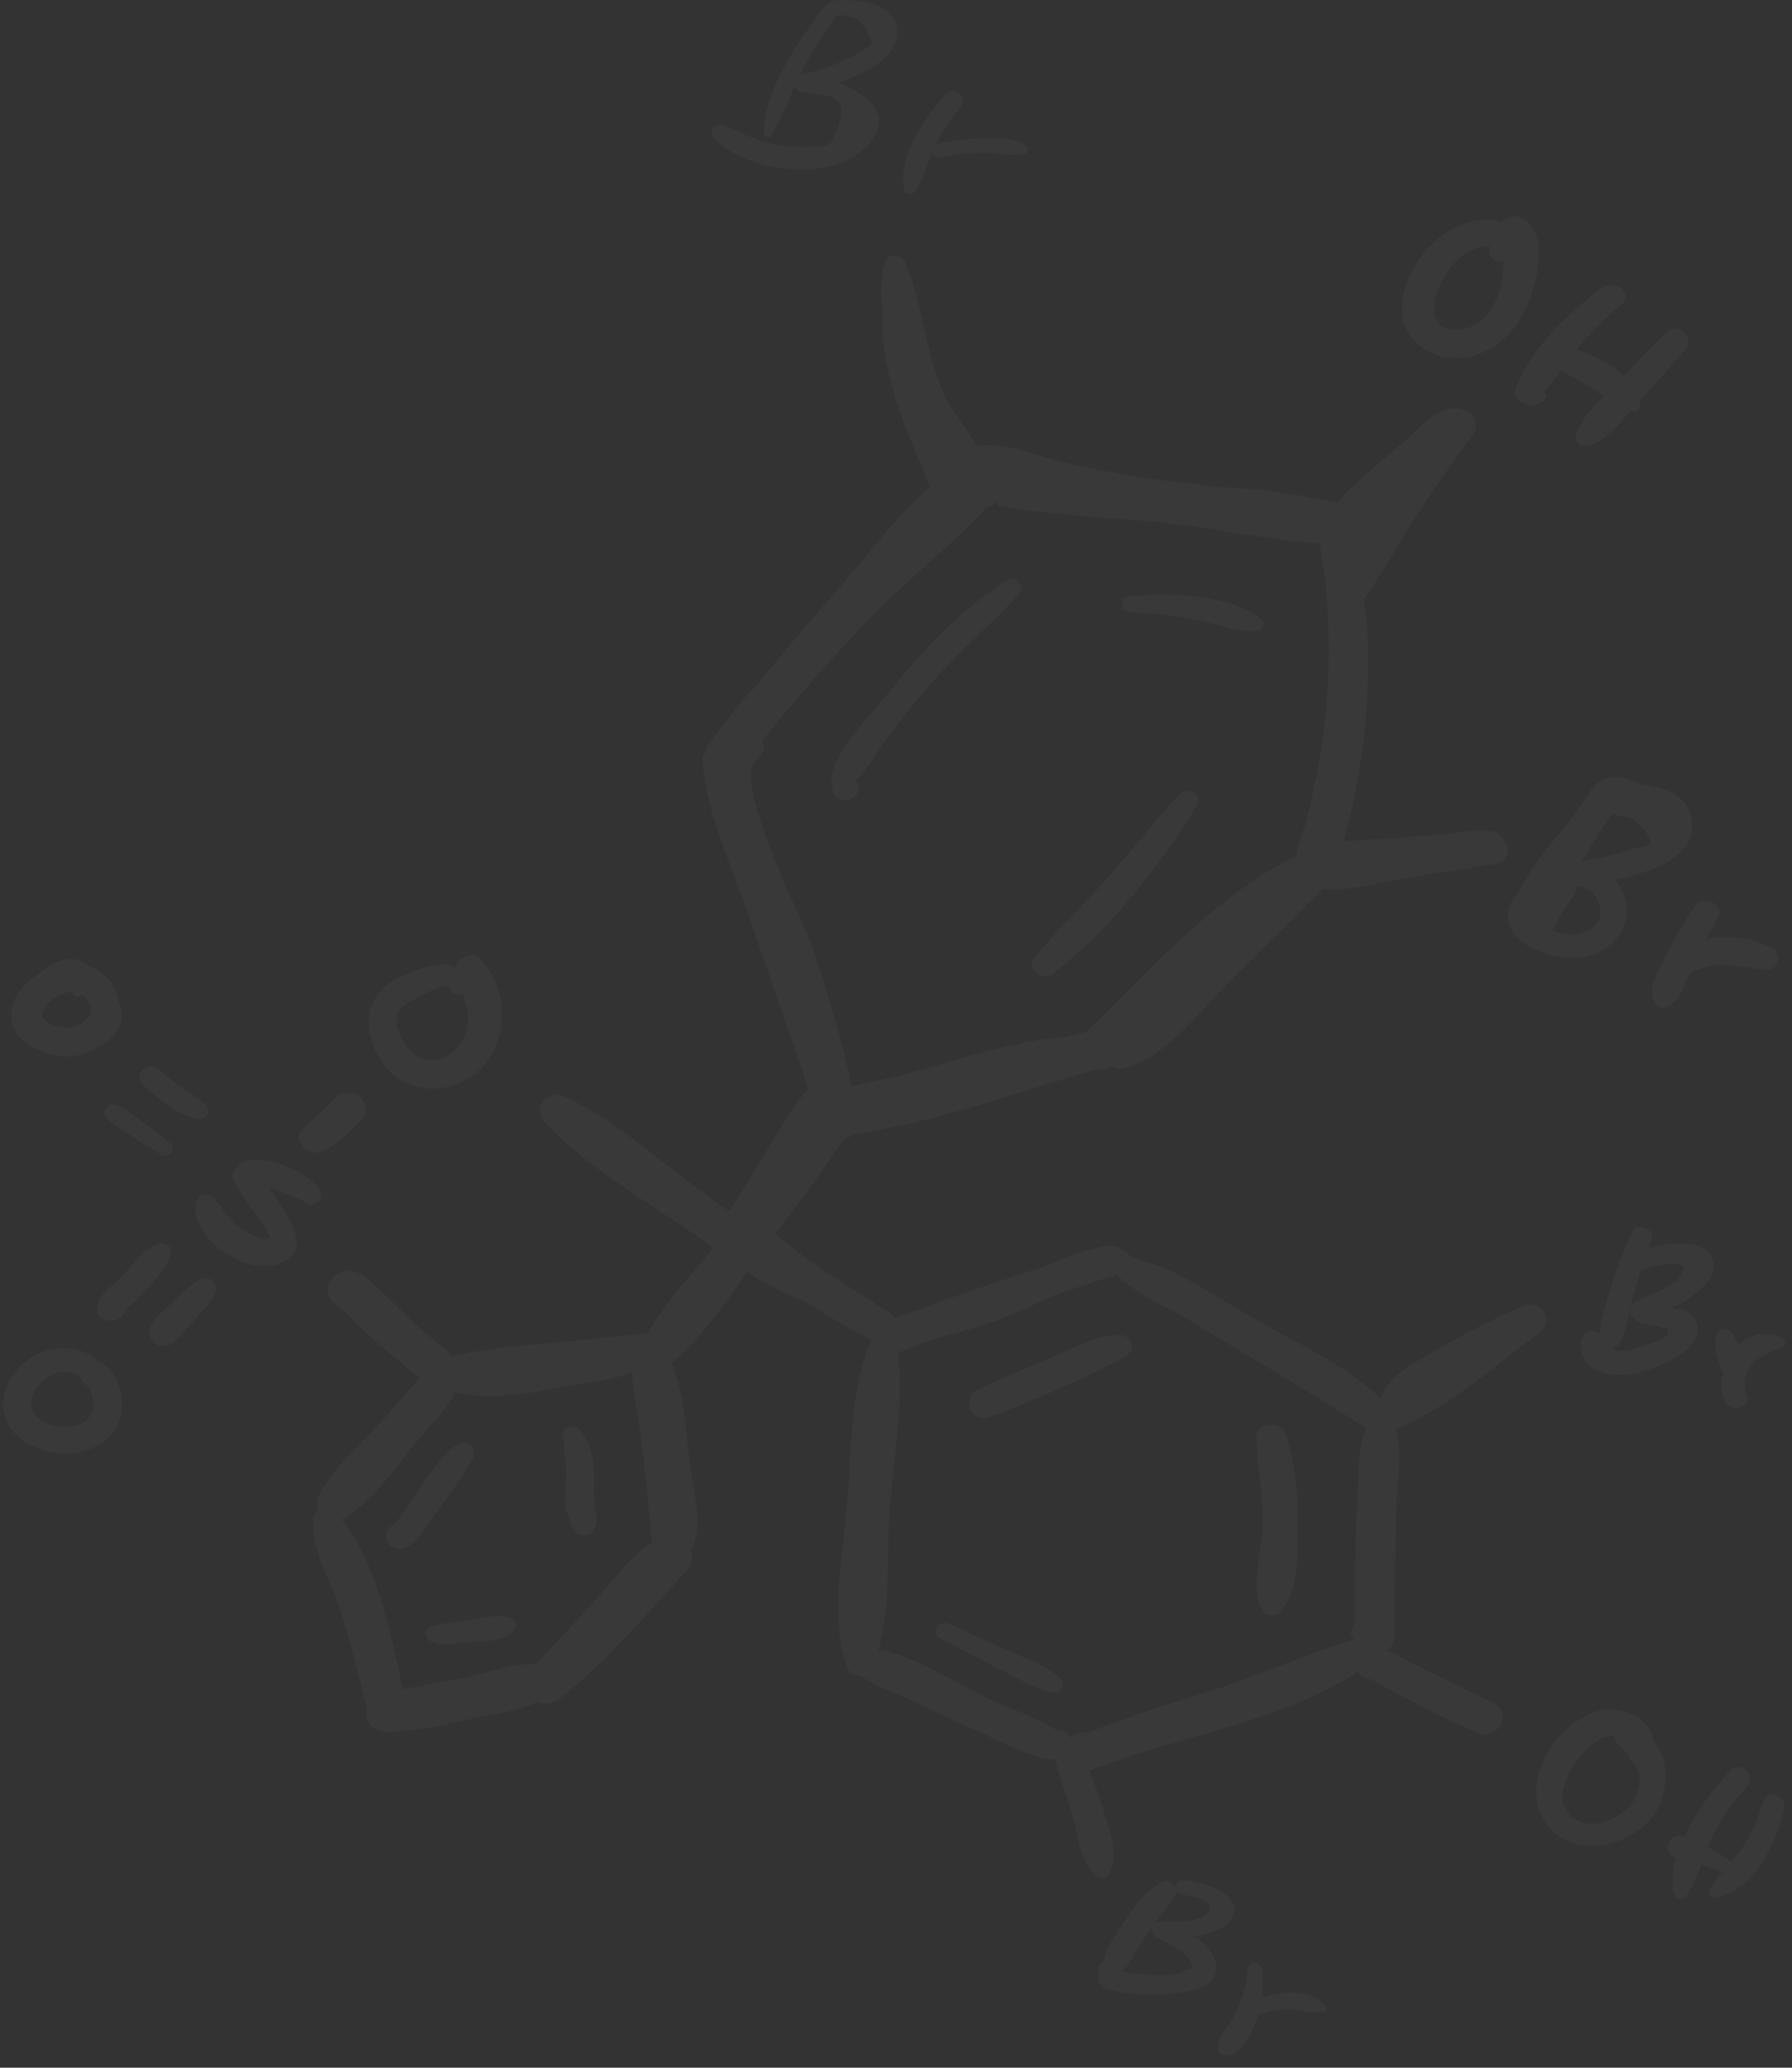 <svg width="104" height="120" viewBox="0 0 104 120" fill="none" xmlns="http://www.w3.org/2000/svg">
<rect x="0" y="0" width="104" height="120" fill="#333333" stroke="none"/>
<path d="M64.334 108.793C65.009 107.642 64.418 106.285 64.049 105.095C63.808 104.319 63.541 103.523 63.208 102.756C67.94 100.851 74.485 99.946 78.785 97.01C78.909 97.238 79.155 97.405 79.426 97.442C79.461 97.447 79.49 97.441 79.523 97.443C79.643 97.488 79.773 97.554 79.905 97.627C80.012 97.692 80.121 97.754 80.23 97.816C80.372 97.901 80.507 97.982 80.616 98.036C80.646 98.051 80.676 98.065 80.706 98.08C81.05 98.267 81.397 98.446 81.734 98.625C83.021 99.309 84.33 99.945 85.667 100.54C86.863 101.073 87.885 99.45 86.692 98.86C85.148 98.096 83.604 97.333 82.059 96.57C81.579 96.332 81.038 95.969 80.491 95.772C80.77 95.603 80.964 95.319 80.959 94.92C80.93 92.477 80.968 90.038 81.036 87.595C81.078 86.083 81.412 84.401 81.005 82.924C84.007 81.795 86.761 79.196 89.304 77.394C90.298 76.689 89.45 75.322 88.299 75.836C86.668 76.565 85.076 77.357 83.545 78.254C82.329 78.967 80.841 79.61 80.236 80.862C80.182 80.974 80.165 81.082 80.171 81.183C78.027 79.147 74.93 77.788 72.356 76.269C70.978 75.454 69.608 74.621 68.201 73.851C67.422 73.424 66.326 73.22 65.514 72.843C65.452 72.71 65.324 72.607 65.163 72.599C64.962 72.381 64.649 72.242 64.243 72.308C62.918 72.525 61.73 72.996 60.565 73.518C57.675 74.46 54.782 75.41 51.963 76.502C51.888 76.39 51.786 76.286 51.646 76.197C50.282 75.325 48.922 74.448 47.547 73.59C46.68 72.954 45.831 72.288 44.974 71.603C46.163 70.054 47.36 68.499 48.442 66.883C48.616 66.624 48.813 66.37 48.998 66.114C49.197 66.055 49.378 65.958 49.519 65.817C54.308 65.165 59.183 63.311 63.709 62.046C63.711 62.045 63.712 62.044 63.714 62.043C63.941 62.094 64.189 62.065 64.426 61.918C64.458 61.898 64.483 61.878 64.512 61.858C64.688 61.969 64.91 62.029 65.163 61.989C67.369 61.643 69.615 58.736 71.04 57.292C72.934 55.373 74.853 53.489 76.785 51.609C78.129 51.719 79.535 51.328 80.85 51.093C81.585 50.961 82.32 50.828 83.054 50.695C84.186 50.578 85.309 50.411 86.42 50.166C86.678 50.227 86.928 50.165 87.142 49.993C87.184 49.96 87.226 49.926 87.267 49.893C87.627 49.604 87.556 49.088 87.288 48.773C87.169 48.448 86.859 48.205 86.352 48.243C86.342 48.244 86.331 48.245 86.321 48.246C85.691 48.12 84.945 48.23 84.222 48.4C83.139 48.48 82.056 48.562 80.972 48.638C79.984 48.708 78.966 48.712 77.973 48.825C77.974 48.818 77.977 48.811 77.978 48.803C78.078 48.463 78.168 48.12 78.249 47.777C78.462 46.919 78.649 46.056 78.801 45.186C79.059 43.703 79.24 42.203 79.333 40.704C79.432 39.121 79.435 37.534 79.328 35.953C79.319 35.814 79.242 35.36 79.143 34.777C80.167 33.427 80.94 31.874 81.85 30.468C83.017 28.665 84.243 26.898 85.509 25.154C85.806 24.745 85.595 24.054 85.117 23.845C83.623 23.19 82.522 24.746 81.526 25.6C80.195 26.74 78.783 27.835 77.636 29.134C77.15 29.063 76.664 28.993 76.177 28.928C74.467 28.497 72.574 28.358 70.743 28.271C69.47 28.125 68.198 27.973 66.929 27.794C65.133 27.542 63.355 27.223 61.596 26.796C59.958 26.397 58.45 25.678 56.752 25.862C56.721 25.865 56.692 25.881 56.662 25.891C56.127 24.86 55.243 23.845 54.823 22.95C53.649 20.447 53.605 17.702 52.53 15.234C52.317 14.745 51.501 14.641 51.34 15.241C51.086 16.186 51.092 17.197 51.249 18.217C50.991 21.515 52.684 25.216 53.998 28.261C51.945 29.976 50.232 32.393 48.594 34.239C46.98 36.059 45.422 37.929 43.874 39.805C43.31 40.411 42.628 41.111 42.192 41.845C41.857 42.252 41.522 42.659 41.187 43.065C41.028 43.258 40.968 43.466 40.974 43.666C40.85 43.757 40.764 43.89 40.773 44.04C40.946 47.198 42.548 50.446 43.562 53.451C44.569 56.439 45.629 59.41 46.66 62.39C46.73 62.669 46.81 62.946 46.879 63.226C45.971 64.201 45.317 65.47 44.648 66.55C43.875 67.801 43.1 69.051 42.332 70.305C41.978 70.057 41.619 69.814 41.268 69.563C38.526 67.596 35.883 65.114 32.799 63.639C31.753 63.139 30.865 64.327 31.604 65.118C33.964 67.647 37.386 69.646 40.294 71.627C40.639 71.863 41.016 72.137 41.408 72.422C40.095 73.972 38.625 75.601 37.627 77.316C33.949 77.912 30.194 77.884 26.541 78.644C26.455 78.663 26.378 78.691 26.304 78.723C26.304 78.723 26.301 78.723 26.3 78.724C26.289 78.728 26.279 78.734 26.268 78.738C25.75 78.168 25.032 77.674 24.548 77.249C23.384 76.228 22.333 75.008 21.106 74.062C20.797 73.824 20.362 73.648 19.953 73.788C19.912 73.803 19.87 73.817 19.828 73.831C18.915 74.145 18.694 75.261 19.572 75.76C20.052 76.032 20.563 76.732 21.012 77.144C21.692 77.768 22.395 78.378 23.121 78.956C23.489 79.248 23.924 79.632 24.398 79.959C23.638 80.682 22.991 81.549 22.326 82.288C21.063 83.691 19.254 85.184 18.481 86.869C18.368 87.115 18.378 87.377 18.459 87.614C18.317 87.733 18.213 87.9 18.194 88.077C17.999 89.886 19.2 91.736 19.754 93.471C20.361 95.373 20.834 97.307 21.298 99.243C21.166 99.831 21.534 100.49 22.374 100.499C24.124 100.518 25.923 100.065 27.622 99.701C28.776 99.455 30.092 99.311 31.144 98.785C31.549 98.941 32.049 98.915 32.489 98.572C35.199 96.47 37.519 93.651 39.836 91.18C40.154 90.842 40.273 90.375 40.096 89.96C40.935 88.691 40.153 86.189 40.017 84.894C39.82 83.018 39.715 80.923 38.975 79.124C39.006 79.092 39.038 79.062 39.063 79.028C40.718 77.603 42.088 75.65 43.372 73.813C44.454 74.534 45.606 75.191 46.752 75.524C47.975 76.357 49.271 77.102 50.568 77.763C50.562 77.775 50.551 77.785 50.546 77.797C49.33 80.659 49.41 84.22 49.164 87.269C48.921 90.269 48.127 93.895 49.164 96.772C49.28 97.095 49.693 97.317 50.053 97.288C50.099 97.338 50.149 97.387 50.203 97.425C51.033 97.995 52.102 98.279 53.022 98.736C54.231 99.336 55.456 99.903 56.697 100.446C57.982 101.009 59.675 102.016 61.23 102.118C61.538 103.27 61.968 104.402 62.292 105.548C62.619 106.706 62.648 108.068 63.671 108.882C63.877 109.04 64.198 109.025 64.334 108.793ZM61.291 60.209C58.336 60.583 55.457 61.524 52.609 62.328C51.724 62.577 50.577 62.77 49.471 63.05C49.467 63.046 49.461 63.042 49.457 63.038C48.797 60.227 48.017 57.448 47.041 54.713C46.614 53.516 43.06 46.467 43.643 44.414C43.807 44.218 43.97 44.022 44.134 43.826C44.345 43.575 44.373 43.25 44.219 43.012C44.558 42.592 44.898 42.172 45.237 41.753C45.849 41.016 46.475 40.289 47.107 39.567C48.246 38.266 49.413 36.988 50.624 35.745C52.753 33.559 55.243 31.628 57.32 29.407C57.349 29.4 57.379 29.393 57.408 29.386C57.549 29.353 57.683 29.25 57.772 29.124C57.774 29.125 57.776 29.126 57.778 29.127C57.821 29.255 57.925 29.362 58.127 29.396C58.486 29.456 58.847 29.509 59.208 29.558C59.578 29.634 59.952 29.682 60.33 29.699C62.842 29.987 65.385 30.108 67.896 30.373C70.728 30.673 73.71 31.369 76.612 31.548C76.645 32.312 76.862 33.103 76.931 33.848C77.14 36.123 77.173 38.428 76.992 40.706C76.803 43.07 76.396 45.416 75.779 47.716C75.574 48.479 75.278 49.084 75.218 49.669C70.427 52.04 66.799 56.275 63.058 59.87C62.578 60.005 62.088 60.136 61.595 60.265C61.508 60.221 61.408 60.194 61.291 60.209ZM26.56 80.851C28.489 81.189 30.267 80.944 32.175 80.585C33.606 80.316 35.202 80.143 36.625 79.676C36.64 79.674 36.654 79.672 36.669 79.671C36.761 81.27 37.175 82.891 37.335 84.476C37.503 86.147 37.681 87.823 37.826 89.495C37.827 89.505 37.832 89.513 37.833 89.523C36.502 90.401 35.541 91.779 34.496 92.923C33.367 94.158 32.226 95.382 31.068 96.594C29.792 96.494 28.54 97.015 27.281 97.296C26.011 97.578 24.676 97.757 23.397 98.055C22.661 94.811 21.926 90.827 19.822 88.177C19.848 88.165 19.873 88.162 19.899 88.147C21.675 87.107 22.991 85.112 24.265 83.579C24.987 82.71 25.869 81.816 26.44 80.819C26.478 80.829 26.517 80.843 26.56 80.851ZM62.051 100.714C61.882 100.49 61.639 100.437 61.427 100.49C60.257 99.656 58.57 99.16 57.4 98.598C55.468 97.67 53.498 96.335 51.393 95.808C51.248 95.772 51.111 95.772 50.979 95.789C51.703 93.269 51.445 90.414 51.616 87.846C51.816 84.829 52.484 81.54 52.106 78.51C52.151 78.499 52.195 78.489 52.238 78.469C54.14 77.6 56.127 77.288 58.062 76.551C59.149 76.138 60.173 75.627 61.214 75.16C62.39 74.765 63.565 74.371 64.742 73.987C64.77 73.979 64.785 73.961 64.811 73.951C65.737 75.039 68.157 76.091 68.783 76.474C72.179 78.549 75.632 80.54 78.98 82.68C79.09 82.75 79.2 82.792 79.309 82.815C78.751 84.144 78.848 85.7 78.769 87.14C78.64 89.516 78.622 91.899 78.638 94.279C78.415 94.504 78.319 94.831 78.534 95.115C78.547 95.132 78.56 95.149 78.572 95.165C75.795 95.961 73.126 97.23 70.368 98.097C67.908 98.871 65.463 99.642 63.073 100.576C62.825 100.516 62.537 100.558 62.28 100.747C62.234 100.781 62.188 100.814 62.143 100.848C62.112 100.804 62.083 100.758 62.051 100.714Z" fill="white" fill-opacity="0.03"/>
<path d="M49.581 46.24C49.619 46.199 49.656 46.157 49.694 46.117C49.875 45.919 49.89 45.7 49.775 45.471C49.74 45.403 49.705 45.355 49.667 45.313C50.346 44.628 51.235 43.198 51.368 43.013C52.187 41.867 53.073 40.768 54.004 39.699C55.603 37.864 57.484 36.283 59.124 34.491C59.509 34.071 58.996 33.355 58.444 33.694C55.627 35.421 53.299 38.025 51.303 40.521C50.259 41.828 47.529 44.354 48.435 46.116C48.632 46.495 49.296 46.551 49.581 46.24Z" fill="white" fill-opacity="0.03"/>
<path d="M61.24 56.397C64.428 53.931 67.463 50.079 69.479 46.733C69.857 46.106 68.924 45.626 68.489 46.046L68.487 46.043C66.966 47.676 65.612 49.447 64.131 51.113C62.772 52.641 61.215 54.05 59.991 55.67C59.434 56.406 60.842 57.042 61.24 56.397Z" fill="white" fill-opacity="0.03"/>
<path d="M73.21 35.962C71.447 34.412 67.852 34.466 65.587 34.597C64.951 34.635 64.951 35.483 65.588 35.515C66.939 35.581 68.281 35.739 69.601 36.012C70.692 36.237 71.79 36.692 72.918 36.632C73.27 36.612 73.488 36.207 73.21 35.962Z" fill="white" fill-opacity="0.03"/>
<path d="M88.121 18.691C89.002 17.348 90.053 14.082 88.588 12.809C88.365 12.614 87.963 12.467 87.657 12.588C87.61 12.606 87.563 12.625 87.515 12.643C87.379 12.697 87.241 12.783 87.127 12.889C83.215 11.762 79.021 18.369 82.883 20.378C84.86 21.407 87.037 20.345 88.121 18.691ZM84.766 19.12C82.707 19.335 83.123 17.36 83.716 16.263C84.29 15.2 85.194 14.27 86.461 14.276C86.451 14.355 86.441 14.434 86.431 14.512C86.341 14.945 86.89 15.297 87.243 15.119C87.289 16.839 86.562 18.933 84.766 19.12Z" fill="white" fill-opacity="0.03"/>
<path d="M92.335 25.835C93.285 25.441 93.973 24.622 94.636 23.856C94.645 23.858 94.653 23.864 94.663 23.866C95.009 23.959 95.245 23.654 95.195 23.367C95.188 23.331 95.175 23.295 95.166 23.259C96.056 22.292 96.918 21.302 97.788 20.319C98.412 19.614 97.361 18.622 96.676 19.315C95.857 20.143 95.035 20.971 94.226 21.809C93.484 21.126 92.441 20.589 91.488 20.295C91.536 20.231 91.576 20.179 91.597 20.154C92.353 19.263 93.183 18.443 94.09 17.683C94.836 17.058 93.742 16.137 92.993 16.692C90.935 18.217 88.871 20.193 87.966 22.534C87.856 22.818 88.045 23.236 88.343 23.364C88.836 23.576 89.246 23.598 89.633 23.208C89.775 23.065 89.735 22.855 89.562 22.752C89.615 22.783 90.092 22.166 90.574 21.522C91.217 21.86 91.871 22.168 92.475 22.582C92.677 22.72 92.869 22.862 93.062 23.002C92.399 23.669 91.734 24.368 91.47 25.23C91.317 25.73 91.899 26.016 92.335 25.835Z" fill="white" fill-opacity="0.03"/>
<path d="M92.97 55.169C94.694 54.15 94.772 52.25 93.728 51.06C95.789 50.624 98.276 49.79 98.209 47.903C98.148 46.192 96.674 45.626 95.125 45.53C94.623 45.207 93.987 45.029 93.404 45.131C92.497 45.289 92.17 46.192 91.692 46.836C90.413 48.561 88.924 50.074 88.011 51.979C87.944 52.012 87.885 52.06 87.841 52.13C86.221 54.744 90.94 56.37 92.97 55.169ZM91.803 49.991C91.825 49.953 91.846 49.912 91.868 49.876C92.34 49.094 92.831 48.322 93.324 47.551C93.397 47.457 93.469 47.361 93.549 47.277C93.572 47.253 93.596 47.24 93.619 47.22C93.652 47.243 93.684 47.272 93.722 47.285C94.186 47.452 94.594 47.378 94.986 47.719C95.361 48.044 95.754 48.463 95.795 48.961C95.632 49.104 95.335 49.192 94.897 49.224C93.888 49.563 92.853 49.803 91.803 49.991ZM90.3 54.062C90.219 54.031 90.149 53.996 90.078 53.961C90.096 53.937 90.115 53.916 90.131 53.887C90.39 53.428 90.652 52.971 90.952 52.533C91.194 52.181 91.517 51.801 91.528 51.379C91.576 51.394 91.618 51.417 91.67 51.423C92.559 51.525 93.154 52.698 92.776 53.419C92.323 54.282 91.088 54.366 90.3 54.062Z" fill="white" fill-opacity="0.03"/>
<path d="M98.028 56.547C99.493 55.562 100.872 56.116 102.493 56.298C102.664 56.317 102.848 56.234 102.983 56.118C102.988 56.115 102.992 56.112 102.996 56.109C103.051 56.061 103.097 56.009 103.129 55.954C103.159 55.903 103.182 55.849 103.2 55.793C103.296 55.502 103.125 55.179 102.852 55.028C101.779 54.434 100.267 54.215 99.002 54.548C99.218 54.13 99.433 53.713 99.669 53.303C100.135 52.496 98.845 51.819 98.338 52.604C97.706 53.582 97.103 54.584 96.605 55.629C96.225 56.428 95.56 57.436 96.051 58.285C96.144 58.445 96.42 58.568 96.613 58.493C97.458 58.169 97.716 57.307 98.028 56.547Z" fill="white" fill-opacity="0.03"/>
<path d="M50.327 8.477C51.977 6.722 50.407 5.456 48.632 4.805C50.213 4.274 51.921 3.402 52.061 2.05C52.254 0.188 49.88 -0.082 48.456 0.018C48.235 0.034 48.095 0.157 48.027 0.308C47.936 0.334 47.849 0.38 47.782 0.469C46.26 2.502 44.364 5.181 44.317 7.737C44.313 7.953 44.62 8.007 44.735 7.839C45.329 6.966 45.69 5.997 46.108 5.047C46.197 5.203 46.362 5.329 46.58 5.349C47.022 5.364 47.454 5.423 47.879 5.526C48.998 5.683 49.121 6.595 48.245 8.261C47.805 8.604 46.73 8.538 46.225 8.534C44.674 8.52 43.425 7.901 42.062 7.293C41.527 7.053 41.039 7.646 41.443 8.059C43.354 10.018 48.277 10.659 50.327 8.477ZM46.46 4.285C47.049 3.118 47.746 2.007 48.518 0.937C49.551 0.745 50.246 1.278 50.597 2.546C50.202 2.853 49.779 3.117 49.328 3.34C48.408 3.824 47.453 4.114 46.435 4.342C46.443 4.323 46.45 4.304 46.46 4.285Z" fill="white" fill-opacity="0.03"/>
<path d="M53.109 11.114C53.581 10.409 53.778 9.601 54.102 8.834C54.163 9.025 54.356 9.186 54.625 9.132C55.5 8.957 56.379 8.866 57.274 8.881C57.999 8.893 58.764 9.096 59.468 8.916C59.729 8.849 59.723 8.558 59.533 8.428C58.885 7.988 57.884 8.022 57.109 8.03C56.192 8.04 55.285 8.16 54.393 8.353C54.359 8.36 54.337 8.377 54.309 8.389C54.687 7.621 55.163 6.896 55.725 6.234C56.187 5.688 55.363 4.919 54.88 5.47C53.622 6.903 52.049 9.102 52.486 11.043C52.549 11.324 52.964 11.332 53.109 11.114Z" fill="white" fill-opacity="0.03"/>
<path d="M57.384 82.265C60.074 81.24 62.876 80.069 65.366 78.672C65.956 78.342 65.688 77.493 65.01 77.481C63.677 77.458 62.376 78.198 61.185 78.703C59.67 79.344 58.132 79.975 56.663 80.702C55.761 81.148 56.409 82.637 57.384 82.265Z" fill="white" fill-opacity="0.03"/>
<path d="M74.279 93.554C75.4 92.375 75.284 90.441 75.314 88.933C75.35 87.104 75.252 85.08 74.626 83.329C74.564 82.439 72.861 82.461 72.908 83.455C72.989 85.184 73.303 86.871 73.272 88.611C73.243 90.126 72.576 91.859 73.154 93.286C73.321 93.698 73.916 93.936 74.279 93.554Z" fill="white" fill-opacity="0.03"/>
<path d="M61.53 97.414C60.802 96.651 59.458 96.24 58.484 95.786C57.354 95.259 56.211 94.757 55.073 94.244C54.475 93.974 53.969 94.779 54.56 95.085C55.72 95.686 56.873 96.301 58.043 96.884C59.023 97.372 60.069 98.088 61.183 98.209C61.657 98.262 61.785 97.682 61.53 97.414Z" fill="white" fill-opacity="0.03"/>
<path d="M97.529 78.601C98.243 78.133 98.857 77.32 98.34 76.513C98.023 76.017 97.541 75.952 97.05 75.926C98.349 75.233 99.752 74.206 99.418 73.149C99.023 71.899 97.081 72.059 95.664 72.45C95.727 72.275 95.779 72.099 95.845 71.925C96.075 71.325 94.988 70.904 94.723 71.501C94.192 72.691 93.695 73.9 93.344 75.148C93.165 75.784 92.82 76.673 92.875 77.429C92.585 77.113 91.973 77.209 91.822 77.65C91.459 78.706 92.248 79.55 93.371 79.746C94.704 79.978 96.463 79.299 97.529 78.601ZM93.591 78.302C94.417 77.746 94.423 76.546 94.655 75.683C94.83 75.027 95.018 74.376 95.222 73.73C96.021 73.438 98.134 72.95 97.655 73.896C97.297 74.601 95.796 75.183 95.079 75.447C94.621 75.616 94.382 76.148 94.787 76.506C95.331 76.984 95.948 76.777 96.487 77.078C96.868 77.015 96.926 77.176 96.666 77.563C96.299 77.765 95.916 77.934 95.517 78.073C94.998 78.249 94.173 78.524 93.591 78.302Z" fill="white" fill-opacity="0.03"/>
<path d="M101.386 80.969C100.844 79.562 102.023 78.619 103.357 78.234C103.724 78.128 103.672 77.705 103.353 77.586C102.364 77.218 101.507 77.483 100.894 78.043C100.782 77.804 100.661 77.57 100.509 77.349C100.287 77.027 99.722 77.078 99.617 77.466C99.498 77.9 99.523 78.325 99.662 78.755C99.758 79.054 99.85 79.384 99.98 79.682C99.867 80.228 99.893 80.797 100.106 81.299C100.413 82.024 101.677 81.725 101.386 80.969Z" fill="white" fill-opacity="0.03"/>
<path d="M95.599 105.779C96.803 104.547 97.063 102.353 95.978 101.054C95.823 99.701 93.982 98.814 92.482 99.373C90.15 100.244 88.31 103.346 89.546 105.55C90.786 107.761 93.987 107.427 95.599 105.779ZM91.215 105.434C90.129 104.518 90.915 102.985 91.591 102.099C92.026 101.527 92.57 100.926 93.331 100.765C93.442 100.742 93.56 100.737 93.678 100.74C93.677 100.89 93.727 101.043 93.857 101.166C94.113 101.408 94.355 101.659 94.56 101.918C94.558 102.108 94.681 102.259 94.853 102.352C95.204 102.959 95.305 103.629 94.864 104.408C94.255 105.485 92.374 106.414 91.215 105.434Z" fill="white" fill-opacity="0.03"/>
<path d="M103.554 104.917C103.712 104.157 102.479 103.84 102.29 104.607C102.045 105.598 101.634 106.523 101.021 107.368C100.847 107.607 100.651 107.836 100.452 108.064C100.432 108.042 100.419 108.019 100.392 107.999C99.986 107.684 99.556 107.419 99.105 107.192C99.151 107.077 99.198 106.964 99.249 106.853C99.792 105.689 100.526 104.622 101.407 103.655C101.976 103.031 101.011 102.138 100.417 102.761C99.391 103.839 98.521 105.027 97.889 106.344C97.844 106.438 97.8 106.535 97.755 106.631C97.714 106.617 97.675 106.6 97.633 106.586C96.809 106.311 96.413 107.627 97.282 107.816H97.283C97.053 108.551 96.957 109.312 97.214 110.036C97.309 110.301 97.644 110.312 97.809 110.104C98.251 109.546 98.499 108.885 98.731 108.218C99.12 108.345 99.507 108.48 99.887 108.625C99.91 108.634 99.934 108.634 99.957 108.638C99.679 108.964 99.415 109.298 99.221 109.668C99.09 109.917 99.312 110.177 99.602 110.12C101.905 109.676 103.161 106.809 103.554 104.917Z" fill="white" fill-opacity="0.03"/>
<path d="M70.443 114.738C70.917 113.79 70.202 112.971 69.296 112.376C70.378 112.212 71.457 111.838 71.621 111.015C71.863 109.795 69.719 109.261 68.792 109.103C68.432 109.042 68.203 109.327 68.215 109.584C68.106 109.262 67.732 109.036 67.346 109.255C66.32 109.837 65.537 111.041 64.939 111.987C64.717 112.34 64.122 113.19 64.057 113.844C63.931 113.877 63.822 113.963 63.784 114.1C63.677 114.487 63.696 114.637 63.779 115.034C63.822 115.236 64.028 115.402 64.234 115.452C65.532 115.768 66.848 115.856 68.18 115.683C68.927 115.586 70.073 115.477 70.443 114.738ZM68.19 110.022C68.244 109.914 68.255 109.802 68.241 109.695C68.282 109.81 68.377 109.908 68.552 109.943C69.142 110.06 70.854 110.29 69.945 111.148C69.454 111.612 67.962 111.506 67.359 111.488C67.209 111.484 67.089 111.538 66.999 111.619C67.015 111.598 67.027 111.574 67.043 111.553C67.416 111.041 67.909 110.58 68.19 110.022ZM65.142 114.408C65.527 114.068 65.827 113.422 65.986 113.154C66.257 112.699 66.557 112.259 66.864 111.823C66.787 112.039 66.846 112.3 67.093 112.428C67.465 112.621 67.856 112.809 68.208 113.034C68.679 113.284 69.021 113.643 69.234 114.112C69.135 114.257 68.991 114.33 68.802 114.329C68.101 114.843 66.254 114.607 65.142 114.408Z" fill="white" fill-opacity="0.03"/>
<path d="M72.869 117.388C72.927 117.243 72.967 117.094 73.013 116.947C73.631 116.717 74.262 116.595 74.93 116.631C75.561 116.664 76.101 116.84 76.737 116.774C76.895 116.758 77.042 116.6 76.933 116.453C76.155 115.41 74.5 115.535 73.246 115.908C73.311 115.381 73.311 114.845 73.252 114.312C73.197 113.811 72.438 113.801 72.401 114.313C72.334 115.269 72.051 116.182 71.594 117.04C71.28 117.63 70.486 118.33 70.708 119.02C70.763 119.191 70.915 119.28 71.097 119.295C72.039 119.375 72.597 118.054 72.869 117.388Z" fill="white" fill-opacity="0.03"/>
<path d="M27.782 62.146C29.56 60.474 29.537 57.442 27.919 55.693C27.414 55.145 26.578 55.563 26.433 56.151C26.38 56.124 26.328 56.098 26.269 56.076C25.369 55.758 24.068 56.288 23.269 56.665C21.011 57.729 20.958 59.93 22.26 61.77C23.512 63.543 26.224 63.613 27.782 62.146ZM24.478 61.433C23.528 61.108 22.689 59.456 23.173 58.619C23.375 58.269 26.083 56.789 26.124 57.359C26.147 57.67 26.594 57.892 26.841 57.695C27.109 58.426 27.313 59.149 27.031 59.979C26.701 60.953 25.638 61.831 24.478 61.433Z" fill="white" fill-opacity="0.03"/>
<path d="M25.19 87.958C25.963 86.874 26.818 85.808 27.441 84.64C27.564 84.409 27.568 84.045 27.323 83.869C27.285 83.841 27.246 83.815 27.208 83.788C26.275 83.188 24.25 86.57 23.888 87.06C23.577 87.481 23.294 88.034 22.913 88.407C22.874 88.437 22.638 88.641 22.739 88.534C22.648 88.631 22.546 88.671 22.48 88.8C22.196 89.357 22.684 90.038 23.375 89.864C24.208 89.653 24.752 88.574 25.19 87.958Z" fill="white" fill-opacity="0.03"/>
<path d="M34.563 88.614C34.666 88.316 34.634 88.07 34.579 87.769C34.456 87.109 34.462 86.622 34.485 85.955C34.519 84.958 34.361 83.859 33.711 83.038C33.413 82.663 32.638 82.748 32.674 83.305C32.737 84.269 32.912 85.161 32.838 86.134C32.803 86.609 32.747 87.068 32.83 87.541C32.883 87.852 33.096 88.148 33.139 88.444C33.242 89.172 34.297 89.387 34.563 88.614Z" fill="white" fill-opacity="0.03"/>
<path d="M29.839 94.625C30.019 94.407 30.007 94.123 29.738 93.968C29.057 93.574 28.118 93.917 27.37 94.02C26.933 94.081 26.494 94.123 26.058 94.181C25.813 94.214 25.57 94.239 25.335 94.313C25.104 94.385 24.886 94.378 25.133 94.417C25.068 94.422 25.002 94.433 24.945 94.456C24.929 94.462 24.913 94.468 24.896 94.475C24.741 94.538 24.64 94.779 24.703 94.926C25.004 95.62 26.112 95.411 26.731 95.35C27.637 95.262 29.25 95.339 29.839 94.625Z" fill="white" fill-opacity="0.03"/>
<path d="M16.697 73.085C17.879 72.274 16.765 70.68 16.213 69.841C16.042 69.581 15.802 69.087 15.533 68.878C16.275 69.144 16.965 69.447 17.695 69.744C17.859 69.898 18.065 69.944 18.295 69.841C18.327 69.827 18.358 69.813 18.391 69.799C18.543 69.731 18.675 69.522 18.655 69.365C18.48 67.955 13.796 66.23 13.52 68.194C13.418 68.912 15.956 71.627 15.604 71.882C15.296 72.105 14.173 71.447 13.925 71.271C13.308 70.834 12.955 70.169 12.483 69.61C12.101 69.156 11.421 69.325 11.348 69.902C11.085 71.962 14.686 74.463 16.697 73.085Z" fill="white" fill-opacity="0.03"/>
<path d="M18.79 66.799C19.591 66.417 20.358 65.647 20.94 65.019C21.286 64.619 21.343 64.057 20.921 63.676C20.538 63.331 19.841 63.309 19.473 63.695C19.181 64 18.894 64.309 18.583 64.599C18.275 64.886 17.916 65.137 17.641 65.451C16.82 66.142 17.89 67.228 18.79 66.799Z" fill="white" fill-opacity="0.03"/>
<path d="M11.957 64.141C11.577 63.725 11.036 63.468 10.571 63.143C10.098 62.811 9.656 62.443 9.234 62.058C8.61 61.49 7.648 62.405 8.287 62.961C9.13 63.696 10.291 64.75 11.471 64.937C11.987 65.018 12.293 64.509 11.957 64.141Z" fill="white" fill-opacity="0.03"/>
<path d="M9.901 66.371C9.369 65.946 8.84 65.522 8.288 65.12C7.788 64.756 7.313 64.327 6.722 64.103C6.319 63.951 5.869 64.498 6.142 64.819C6.537 65.282 7.116 65.588 7.632 65.932C8.202 66.312 8.788 66.666 9.376 67.021C9.793 67.272 10.282 66.675 9.901 66.371Z" fill="white" fill-opacity="0.03"/>
<path d="M5.616 60.801C6.729 60.287 7.42 59.323 6.879 58.088C6.764 57.308 6.286 56.576 5.367 56.148C5.276 56.106 5.18 56.081 5.087 56.05C5.005 55.964 4.909 55.883 4.785 55.819C3.891 55.352 2.892 55.968 2.138 56.594C1.515 57 1.02 57.556 0.784 58.164C0.764 58.212 0.75 58.259 0.735 58.306C0.711 58.383 0.689 58.459 0.674 58.537C0.665 58.588 0.66 58.639 0.655 58.691C0.599 59.181 0.718 59.685 1.105 60.16C1.397 60.518 1.791 60.768 2.23 60.941C2.899 61.267 3.681 61.391 4.431 61.266C4.885 61.19 5.278 61.023 5.616 60.801ZM4.788 57.746L4.791 57.743C4.858 57.793 4.923 57.85 4.985 57.922C5.289 58.274 5.315 58.626 5.177 58.931C4.712 59.583 3.915 59.893 2.948 59.435C1.923 58.951 2.732 58.148 3.406 57.791C3.659 57.657 3.915 57.571 4.162 57.56C4.263 57.785 4.512 57.934 4.788 57.746Z" fill="white" fill-opacity="0.03"/>
<path d="M7.211 76.113C7.231 75.986 7.816 75.557 7.944 75.426C8.25 75.116 8.546 74.801 8.828 74.471C9.292 73.925 9.857 73.39 9.928 72.677C9.967 72.288 9.542 72.105 9.199 72.188C9.201 72.18 9.202 72.174 9.205 72.167C8.307 72.486 7.684 73.446 7.049 74.092C6.458 74.694 5.516 75.228 5.654 76.121C5.767 76.846 7.094 76.826 7.211 76.113Z" fill="white" fill-opacity="0.03"/>
<path d="M10.084 77.883C10.525 77.478 10.922 77.006 11.321 76.565C11.741 76.101 12.207 75.624 12.481 75.069C12.738 74.549 12.173 73.925 11.584 74.257C10.99 74.592 10.507 75.091 10.035 75.56C9.625 75.967 8.98 76.436 8.732 76.943C8.349 77.733 9.363 78.549 10.084 77.883Z" fill="white" fill-opacity="0.03"/>
<path d="M6.12 83.586C7.479 82.487 7.381 80.105 5.932 79.103C5.853 79.048 5.772 79.027 5.694 79.02C4.885 78.089 3.085 78.053 1.98 78.684C0.283 79.654 -0.54 81.785 0.937 83.262C2.204 84.528 4.695 84.739 6.12 83.586ZM2.811 82.638C1.543 82.163 1.564 81.014 2.455 80.186C2.807 79.86 3.312 79.582 3.827 79.606C4.234 79.625 4.512 79.811 4.761 80.046C4.769 80.175 4.838 80.302 4.963 80.364C5.032 80.399 5.103 80.434 5.173 80.468C5.291 80.892 5.446 81.313 5.38 81.753C5.22 82.841 3.709 82.974 2.811 82.638Z" fill="white" fill-opacity="0.03"/>
</svg>

